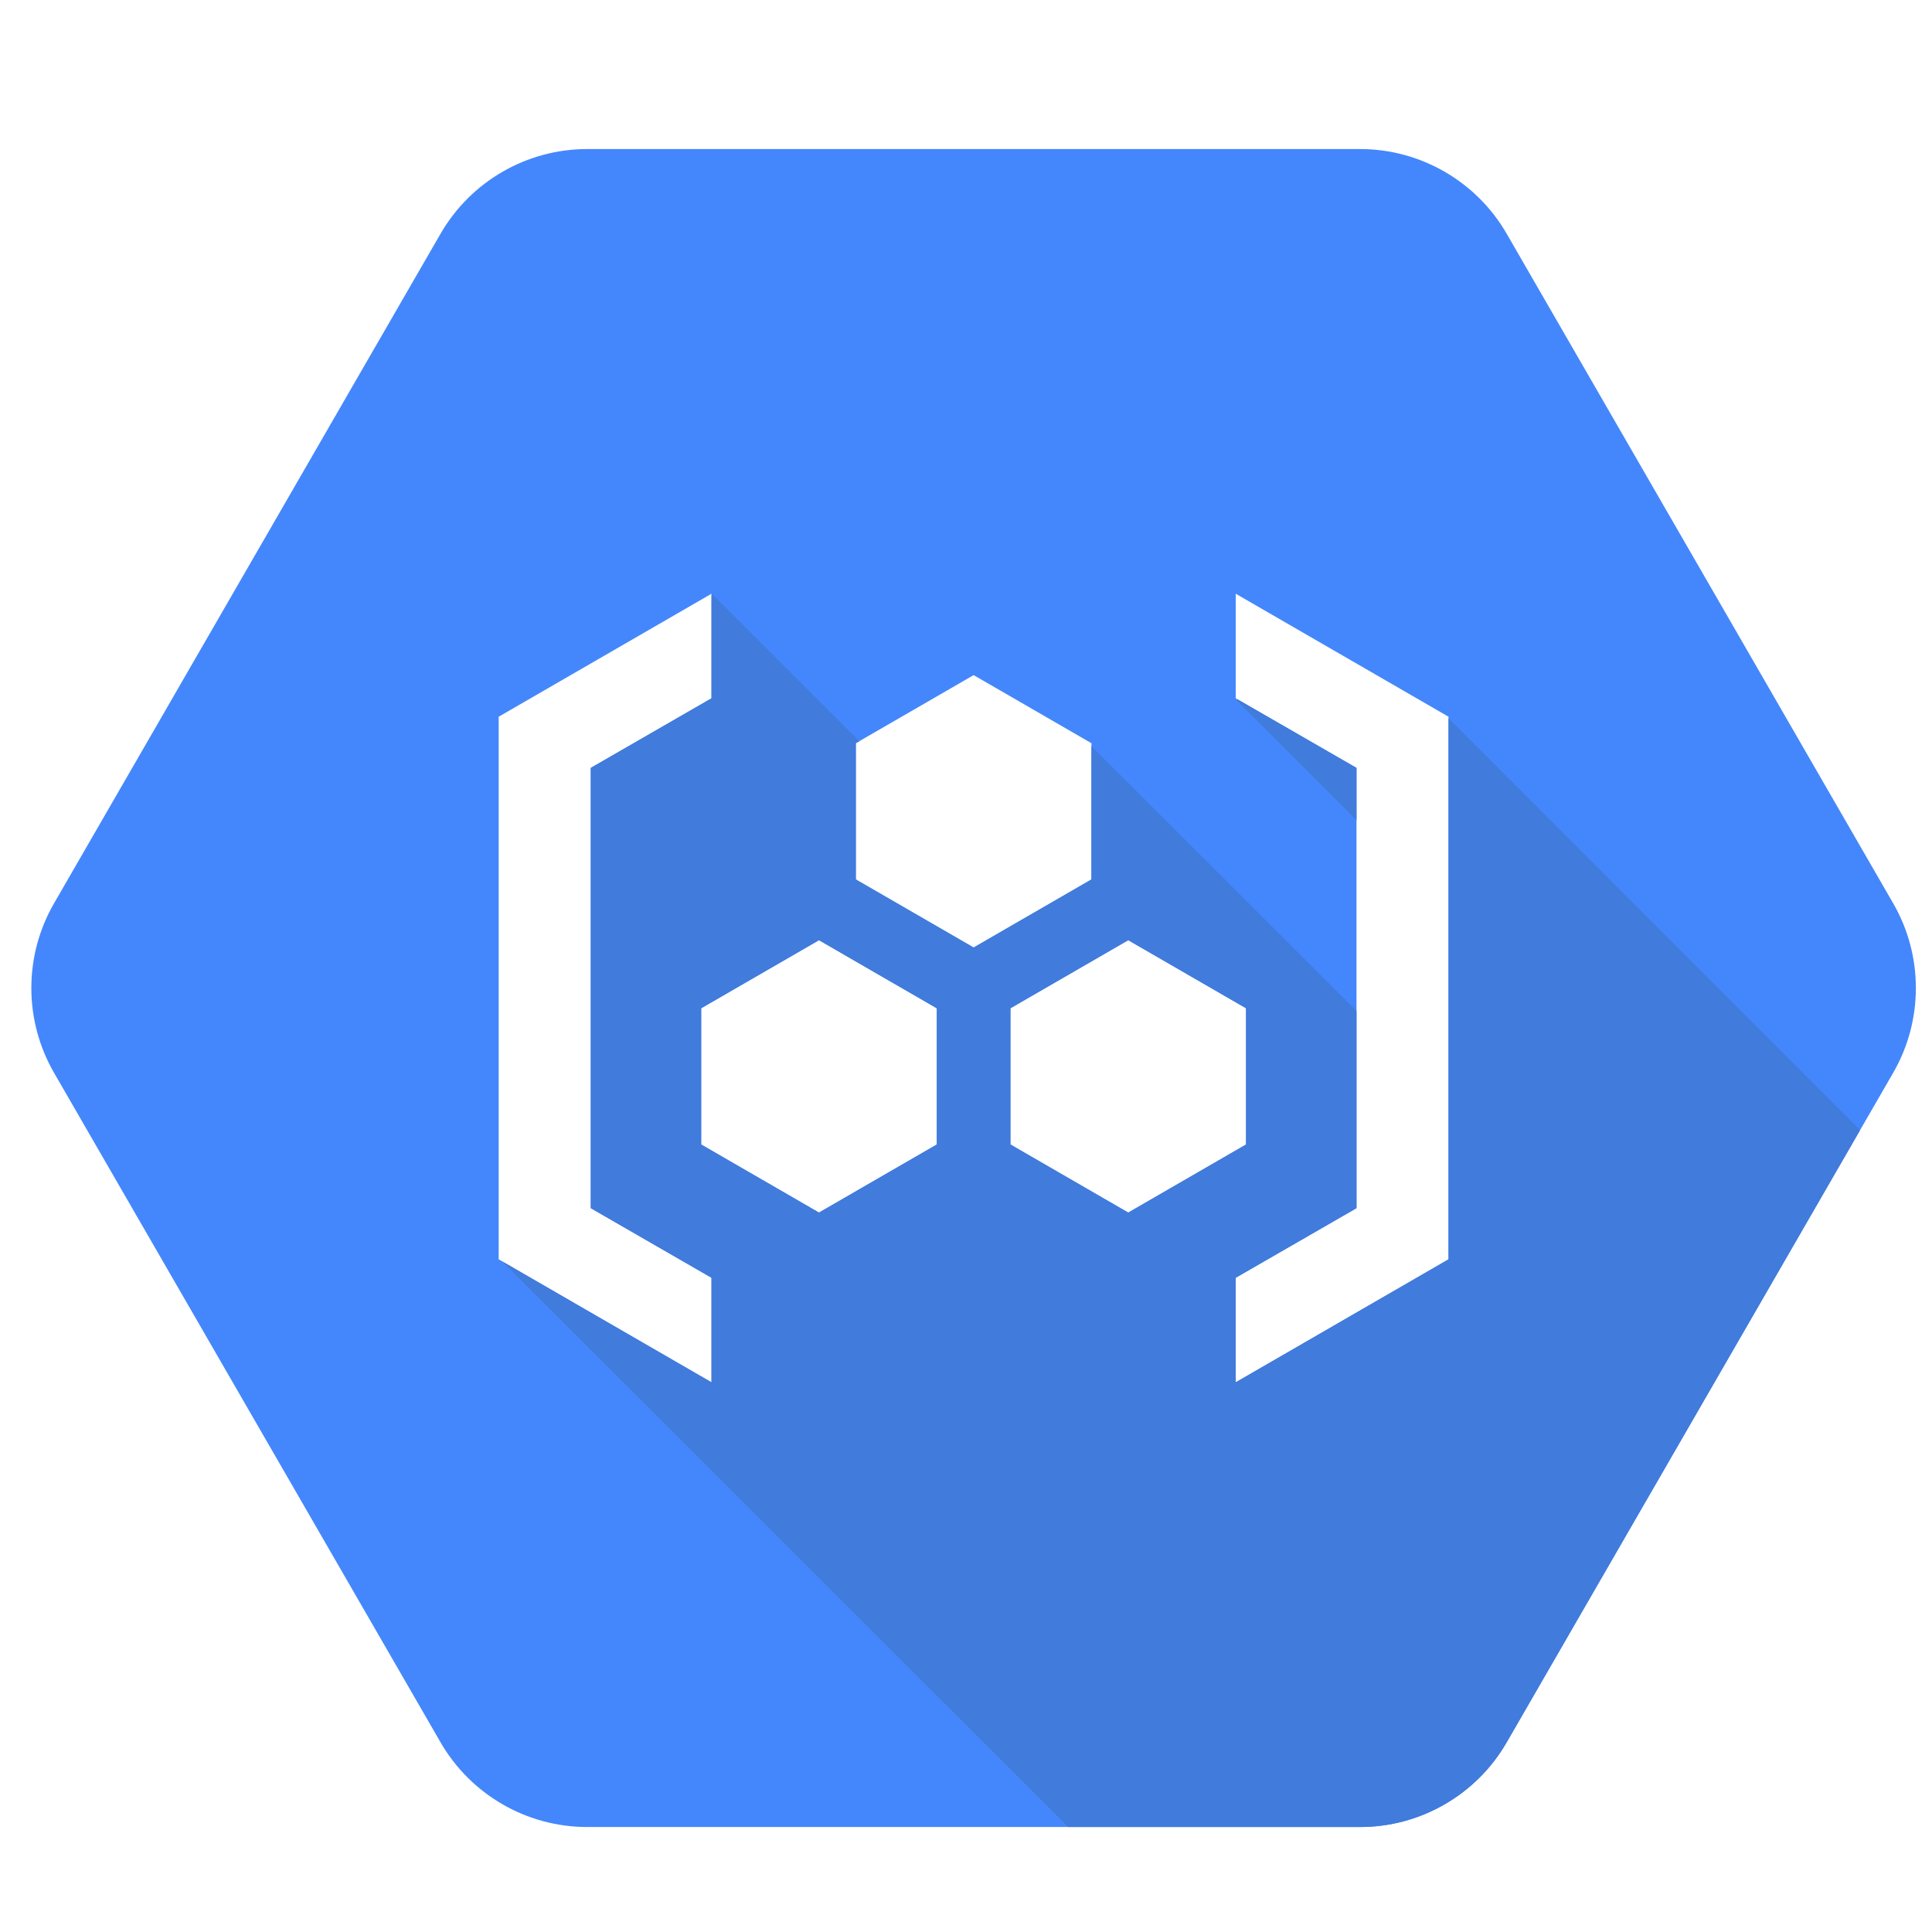 <svg viewBox="0 0 41 41" fill="none" xmlns="http://www.w3.org/2000/svg">
<g clip-path="url(#clip0_2952_318970)">
<path fill-rule="evenodd" clip-rule="evenodd" d="M1.146 22.765L9.349 36.975C9.99 38.085 11.177 38.772 12.459 38.772H28.865C30.146 38.772 31.334 38.085 31.974 36.975L40.177 22.765C40.818 21.655 40.818 20.28 40.177 19.171L31.974 4.96C31.334 3.851 30.146 3.163 28.865 3.163H12.459C11.177 3.163 9.99 3.851 9.349 4.96L1.146 19.171C0.505 20.28 0.505 21.655 1.146 22.765ZM15.099 12.6V14.819L12.537 16.296V25.639L15.099 27.116V29.335L10.583 26.725V15.21L15.099 12.6ZM26.224 14.819V12.6L30.74 15.21V26.725L26.224 29.335V27.116L28.787 25.639V16.296L26.224 14.819ZM20.662 20.108L18.162 18.663V15.772L20.662 14.327L23.162 15.772V18.663L20.662 20.108ZM21.443 24.288L23.943 25.733L26.443 24.288V21.397L23.943 19.952L21.443 21.397V24.288ZM17.38 25.733L14.88 24.288V21.397L17.38 19.952L19.88 21.397V24.288L17.38 25.733Z" fill="#4487FC"/>
<path fill-rule="evenodd" clip-rule="evenodd" d="M39.474 23.983L30.74 15.241L30.74 26.725L26.224 29.335V27.116L28.787 25.639L28.787 21.453L23.162 15.835L23.162 18.663L20.662 20.108L18.162 18.663V15.772L18.236 15.729L15.115 12.608L15.099 12.621V14.819L12.537 16.296V25.639L15.099 27.116V29.335L10.657 26.768L22.669 38.772H28.865C30.146 38.772 31.334 38.085 31.974 36.975L39.474 23.983ZM28.787 16.296L26.259 14.839L26.24 14.858L28.787 17.405L28.787 16.296ZM23.943 25.733L21.443 24.288V21.397L23.943 19.952L26.443 21.397V24.288L23.943 25.733ZM14.88 24.288L17.38 25.733L19.88 24.288V21.397L17.38 19.952L14.88 21.397V24.288Z" fill="#417BDC"/>
</g>
<defs>
<clipPath id="clip0_2952_318970">
<rect width="40" height="40" fill="white" transform="translate(0.662 0.968)"/>
</clipPath>
</defs>
</svg>
